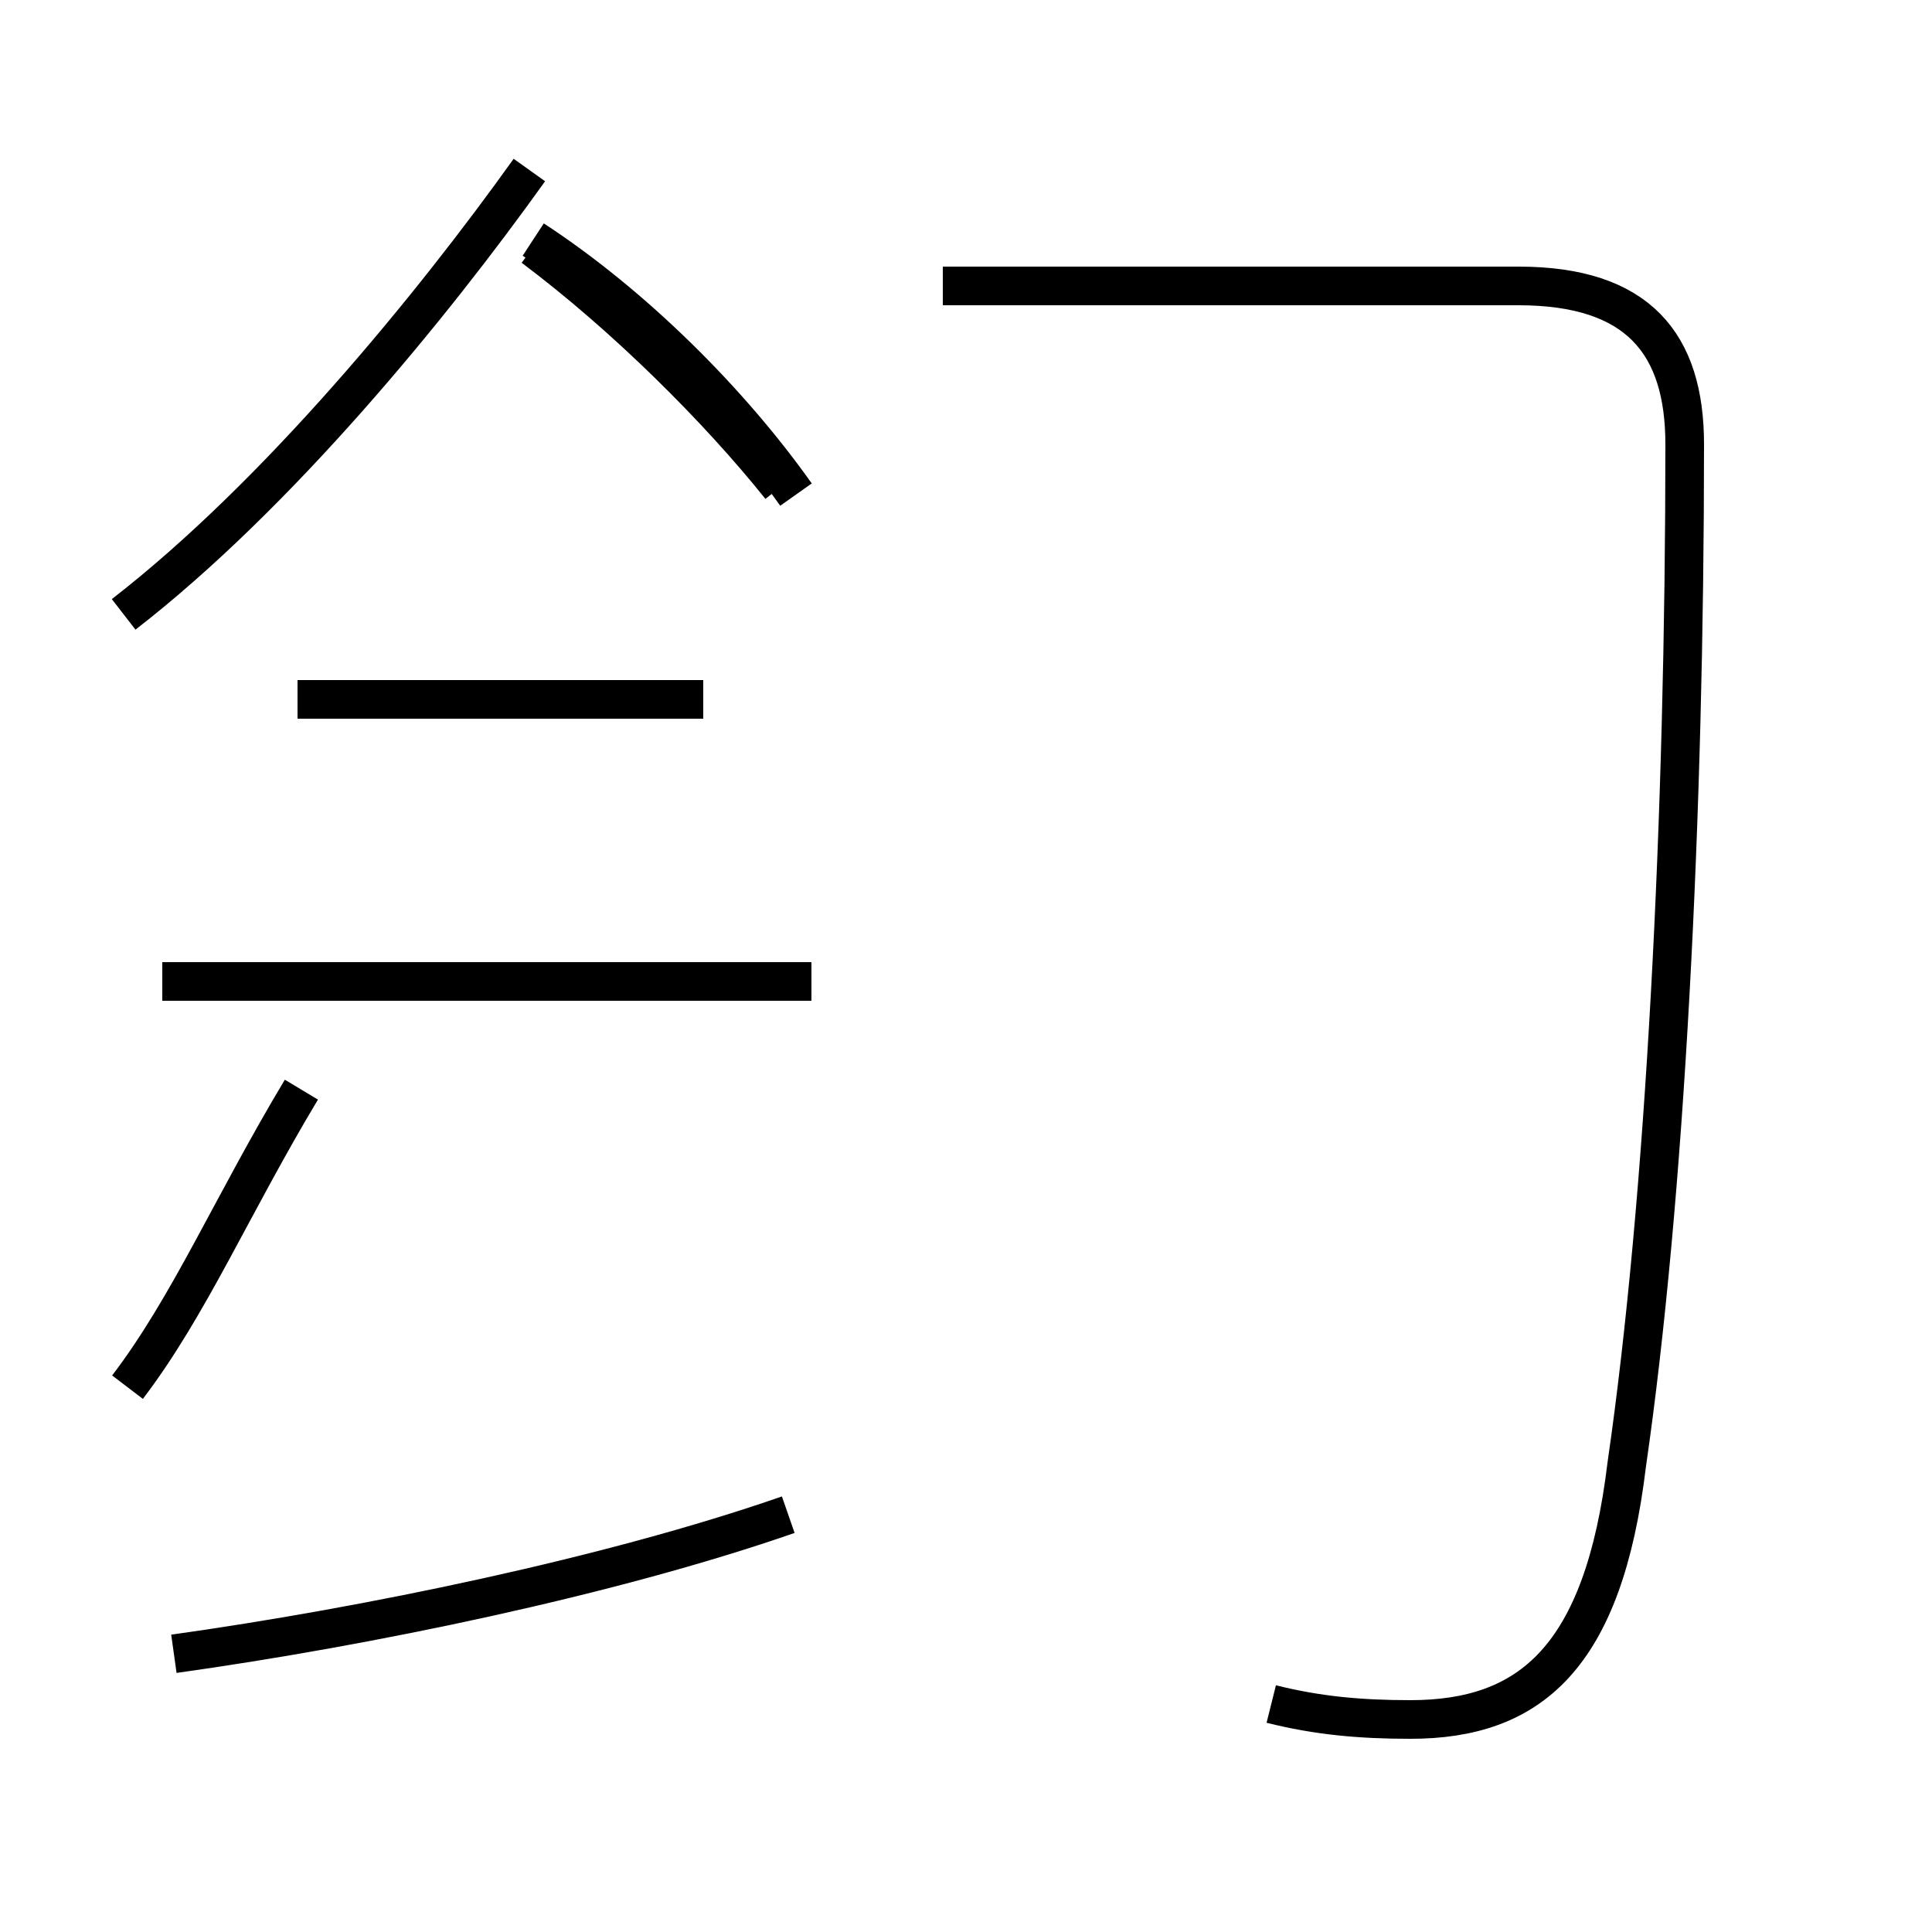 <?xml version='1.0' encoding='utf8'?>
<svg viewBox="0.0 -44.0 50.0 50.0" version="1.1" xmlns="http://www.w3.org/2000/svg">
<rect x="0.0" y="-44.0" width="50.0" height="50.0" fill="#808080" stroke="none"/>
<rect x="-1000" y="-1000" width="2000" height="2000" stroke="white" fill="white"/>
<g style="fill:none; stroke:#000000;  stroke-width:1">
<path d="M 4.5 1.2 C 9.5 1.9 15.8 3.2 20.4 4.8 M 21.0 18.6 L 4.2 18.6 M 18.2 25.9 L 7.7 25.9 M 32.9 -0.1 C 34.1 -0.4 35.2 -0.5 36.5 -0.5 C 39.6 -0.5 41.5 1.1 42.1 6.1 C 43.1 13.0 43.6 22.9 43.6 32.5 C 43.6 35.1 42.4 36.6 39.3 36.6 L 24.4 36.6 M 20.6 31.2 C 18.9 33.6 16.4 36.1 13.8 37.8 M 3.2 28.1 C 7.2 31.2 11.2 36.1 13.7 39.6 M 20.2 31.4 C 18.6 33.4 16.2 35.8 13.8 37.6 M 3.3 8.1 C 4.9 10.2 6.0 12.8 7.8 15.8" transform="scale(1, -1)" />
</g>
</svg>